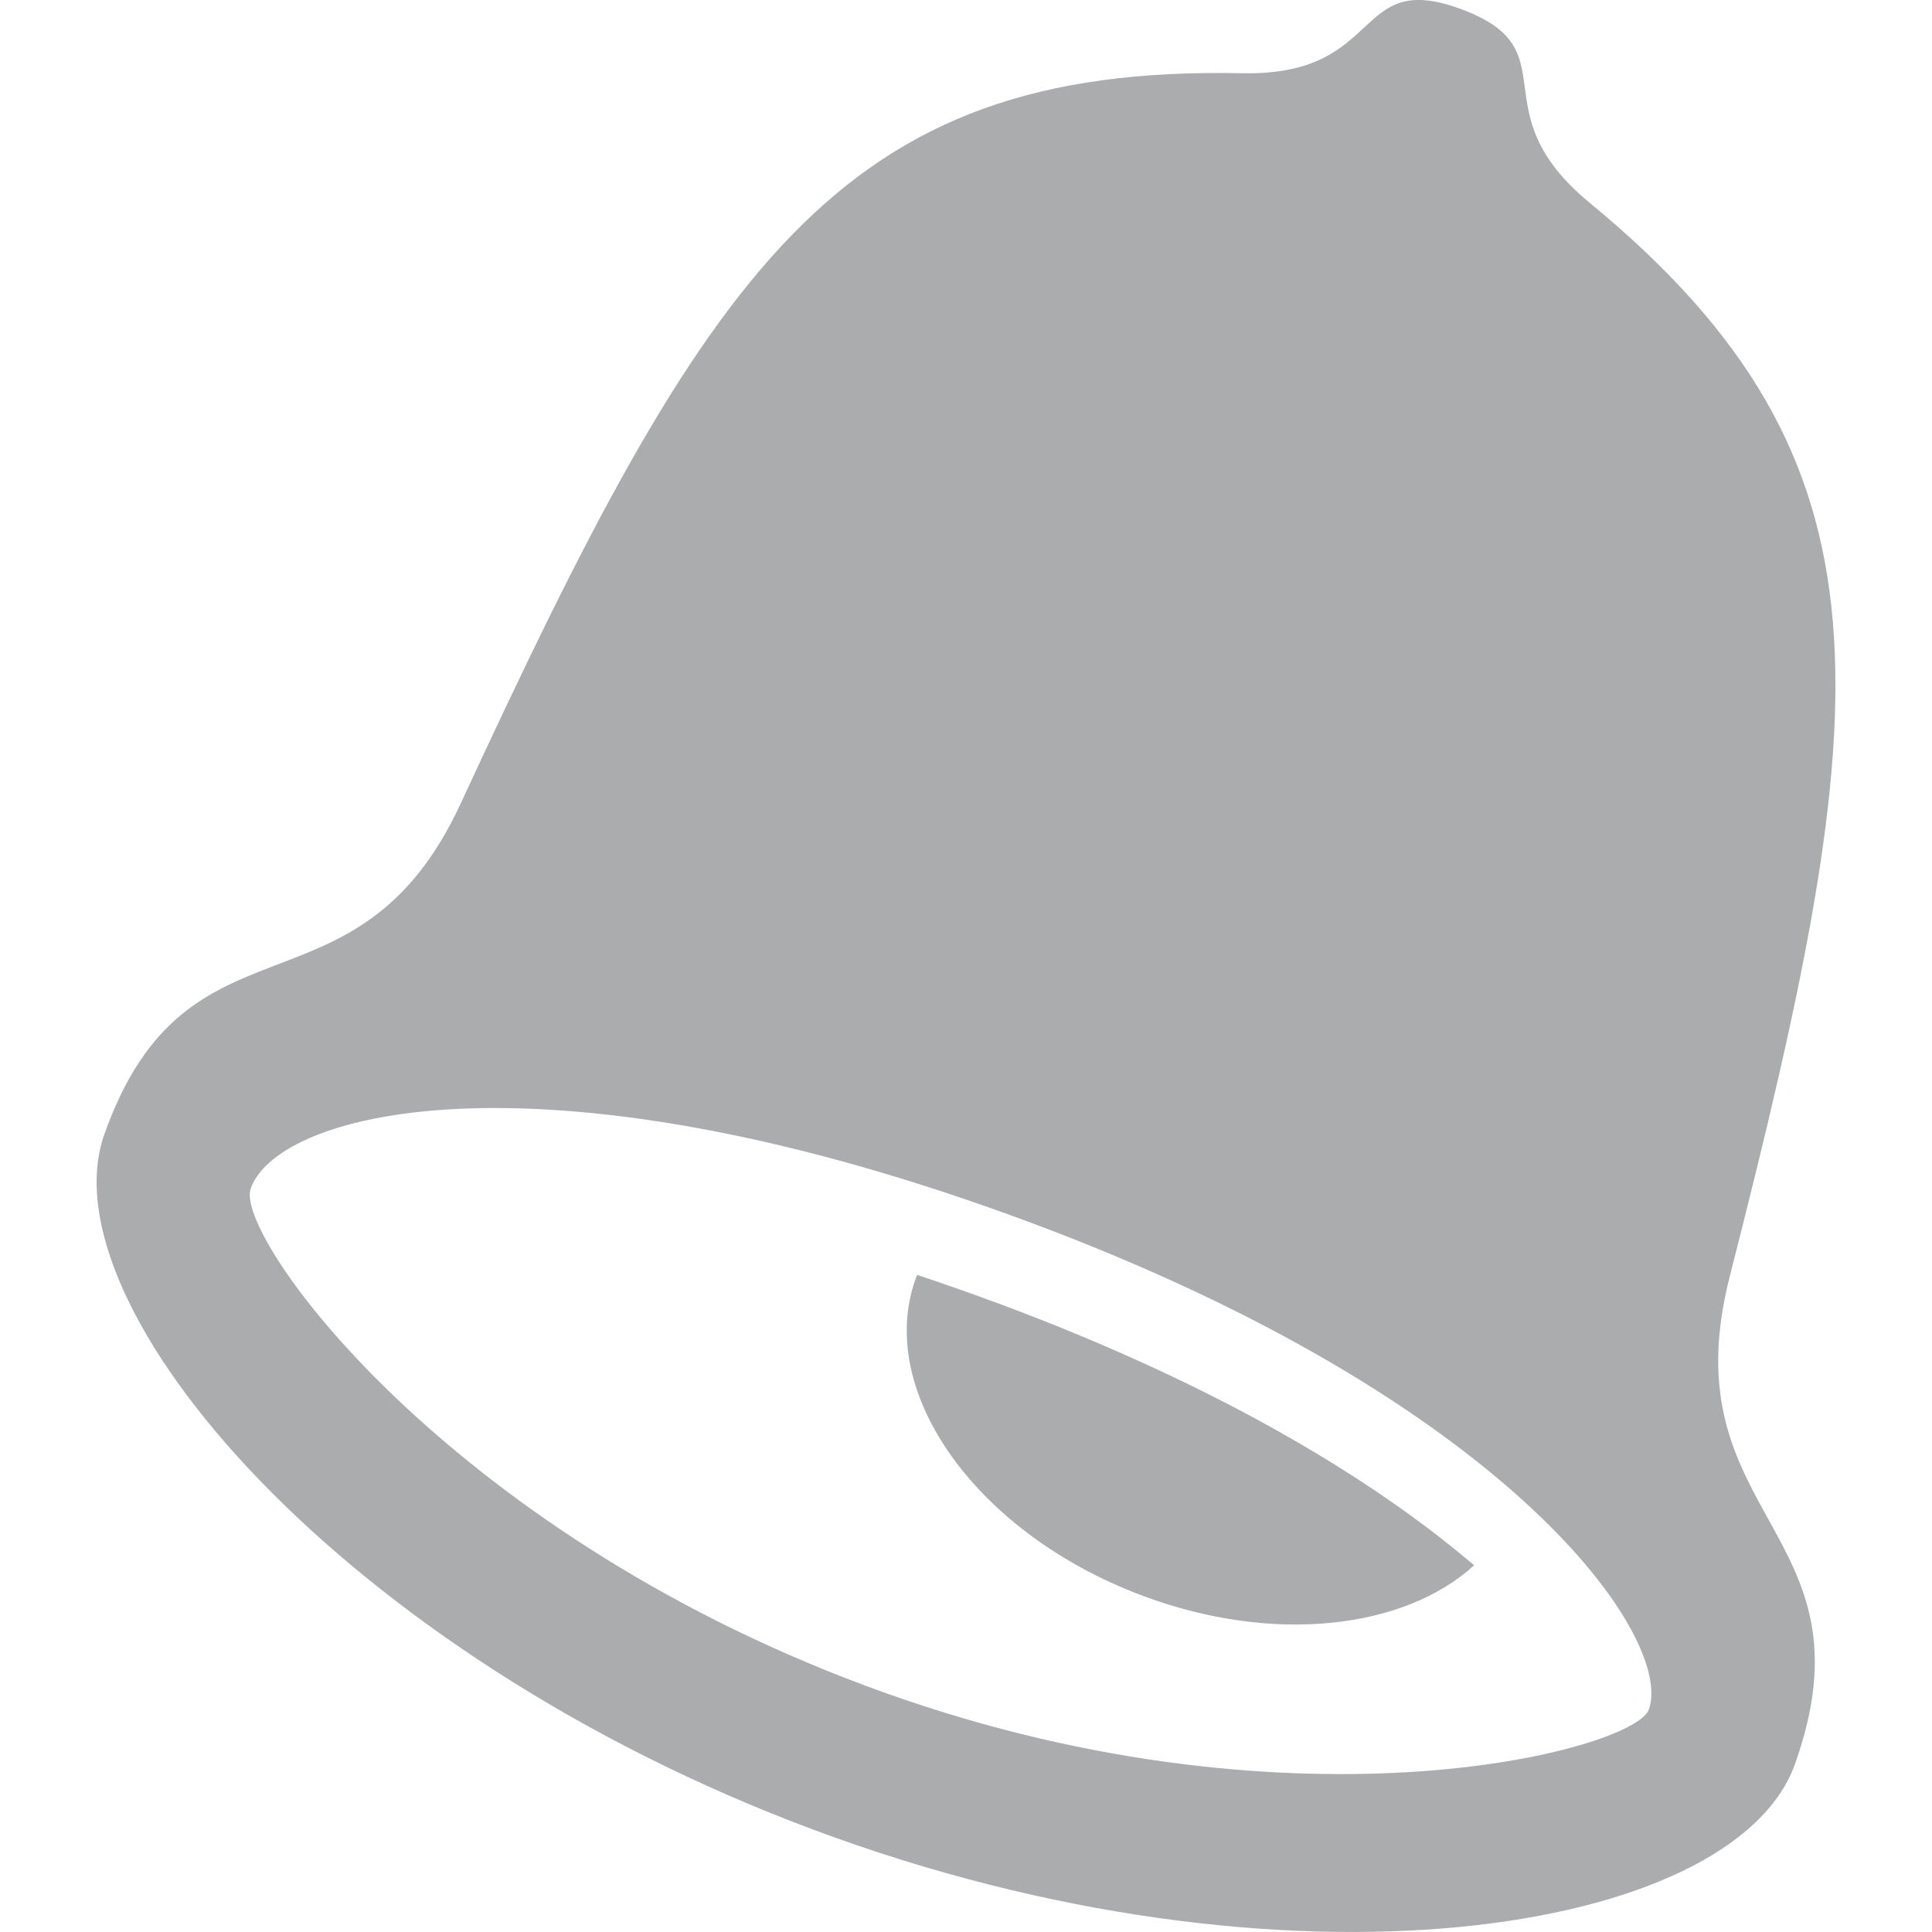 <svg width="20" height="20" viewBox="0 0 20 20" fill="none" xmlns="http://www.w3.org/2000/svg">
<path opacity="0.4" fill-rule="evenodd" clip-rule="evenodd" d="M4.768 8.32C7.333 2.776 8.666 0.671 12.858 0.758C14.352 0.789 13.992 -0.328 15.13 0.096C16.269 0.52 15.292 1.14 16.456 2.099C19.722 4.79 19.421 7.281 17.906 13.215C17.267 15.715 19.444 15.838 18.582 18.26C17.954 20.027 13.32 20.767 8.429 18.944C3.539 17.123 0.453 13.506 1.081 11.74C1.942 9.316 3.686 10.654 4.768 8.32ZM8.961 17.451C13.328 19.079 16.917 18.122 17.069 17.697C17.33 16.963 15.659 14.515 10.665 12.655C5.672 10.794 2.886 11.484 2.595 12.304C2.422 12.787 4.592 15.824 8.961 17.451ZM10.364 13.504C12.646 14.355 14.234 15.328 15.26 16.204C14.538 16.863 13.184 17.025 11.834 16.521C10.115 15.882 9.06 14.412 9.478 13.239C9.482 13.225 9.49 13.213 9.496 13.198C9.777 13.292 10.066 13.393 10.364 13.504Z" fill="#2B3034"/>
</svg>
